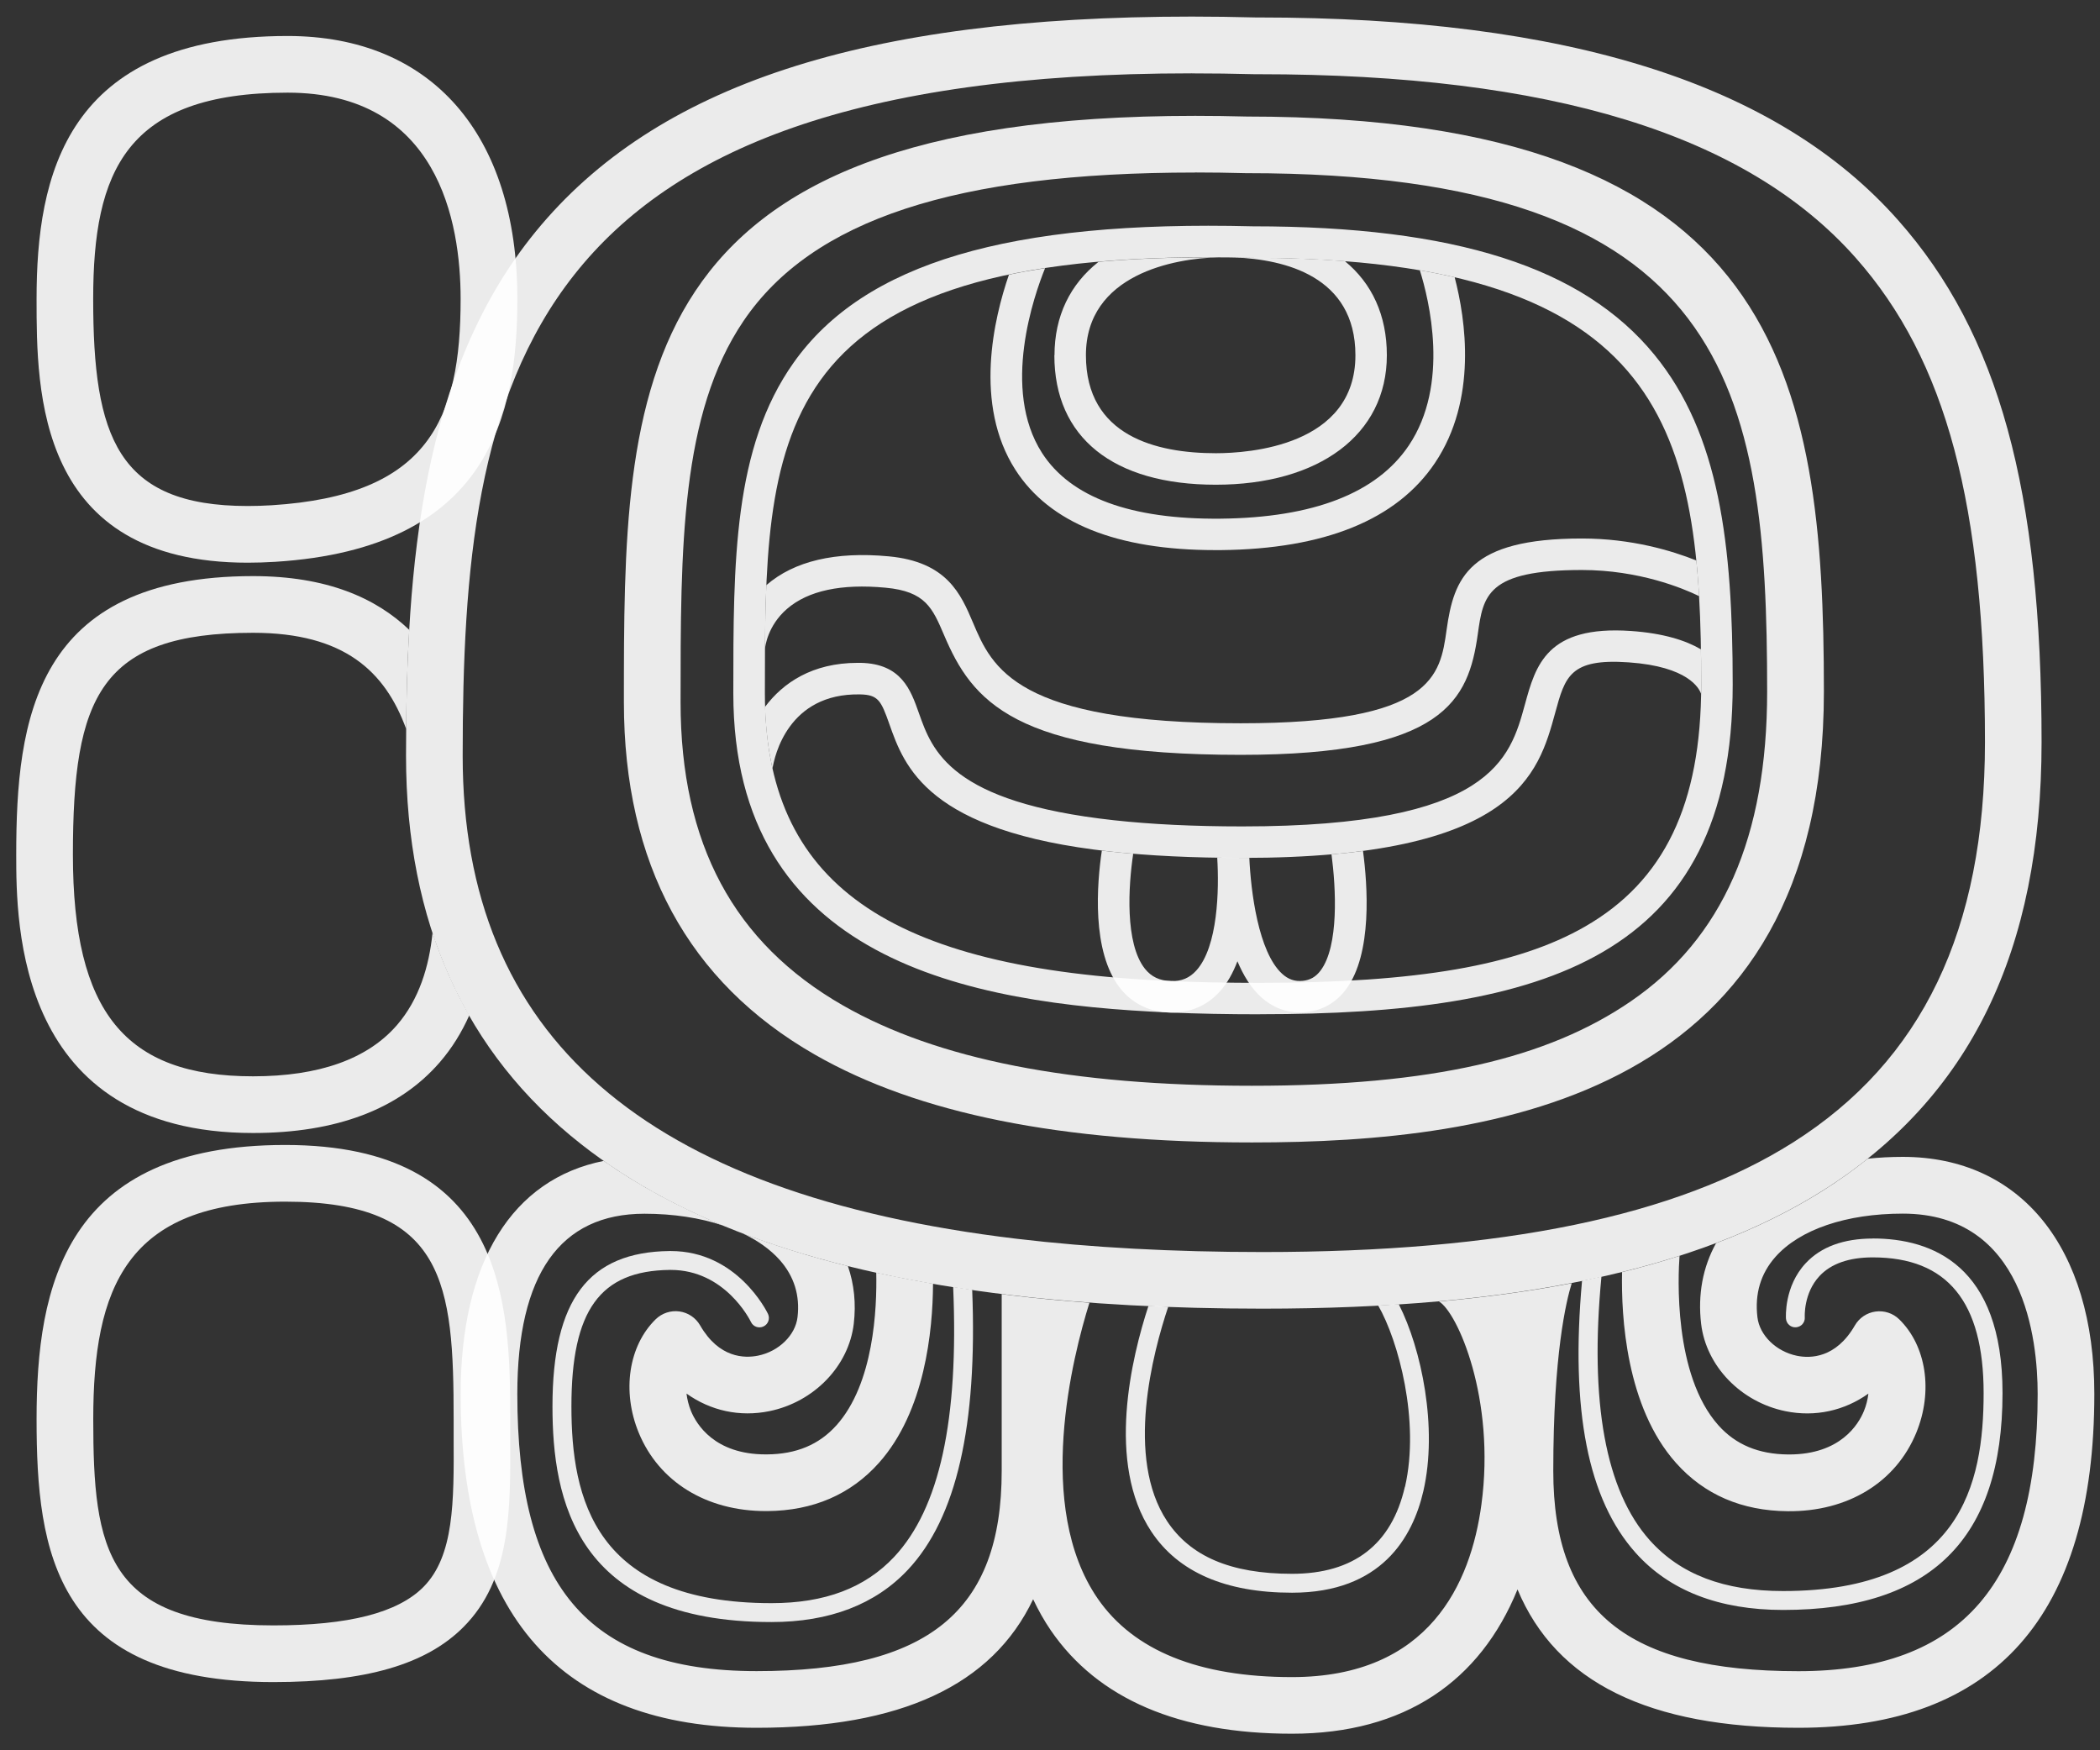 <svg width="96" height="80" viewBox="0 0 96 80" fill="none" xmlns="http://www.w3.org/2000/svg">
<rect x="0" y="0" width="96" height="80" fill="#333333" stroke="none"/>
<path d="M11.327 25.719C1.672 25.719 1.672 17.878 1.672 13.663C1.672 8.067 2.976 1.645 13.149 1.645C19.724 1.645 23.651 6.138 23.651 13.663C23.651 18.934 22.393 25.066 12.579 25.679C12.15 25.705 11.727 25.719 11.327 25.719ZM13.146 4.235C5.745 4.235 4.26 7.842 4.26 13.663C4.26 19.942 5.351 23.128 11.324 23.128C11.672 23.128 12.038 23.117 12.415 23.094C19.612 22.645 21.057 19.153 21.057 13.663C21.057 10.143 20.029 4.235 13.146 4.235Z" fill="white" fill-opacity="0.9"/>
<path d="M12.499 76.883C2.507 76.883 1.672 70.947 1.672 64.864C1.672 58.781 2.964 52.333 13.04 52.333C23.115 52.333 23.326 59.576 23.326 64.864C23.326 65.152 23.326 65.44 23.326 65.722C23.34 69.047 23.354 72.19 21.189 74.364C19.48 76.082 16.716 76.883 12.496 76.883H12.499ZM13.04 54.924C5.754 54.924 4.263 58.897 4.263 64.864C4.263 70.832 4.836 74.292 12.499 74.292C15.936 74.292 18.181 73.719 19.356 72.536C20.761 71.122 20.752 68.624 20.738 65.733C20.738 65.446 20.738 65.158 20.738 64.864C20.738 58.701 20.366 54.924 13.043 54.924H13.04Z" fill="white" fill-opacity="0.9"/>
<path d="M57.231 52.218C48.505 52.218 41.971 50.905 37.253 48.205C31.458 44.889 28.521 39.471 28.521 32.099C28.521 17.717 28.521 5.295 54.637 5.295C55.403 5.295 56.2 5.306 57.009 5.327C81.392 5.332 83.378 17.233 83.378 31.612C83.378 50.082 68.458 52.218 57.234 52.218H57.231ZM54.634 7.886C43.687 7.886 37.126 10.042 33.991 14.668C31.112 18.914 31.112 25.026 31.112 32.099C31.112 38.561 33.542 43.095 38.539 45.957C42.855 48.427 48.969 49.627 57.231 49.627C65.493 49.627 70.761 48.366 74.552 45.767C78.746 42.894 80.784 38.262 80.784 31.609C80.784 17.737 79.077 7.915 56.992 7.915H56.957C56.166 7.894 55.386 7.883 54.637 7.883L54.634 7.886Z" fill="white" fill-opacity="0.9"/>
<path d="M57.717 59.815C53.528 59.815 49.645 59.605 46.182 59.193C37.586 58.168 31.172 55.914 26.572 52.301C21.255 48.127 18.561 42.154 18.561 34.545C18.561 25.869 19.277 16.962 24.485 10.591C29.969 3.884 39.503 0.758 54.484 0.758C55.431 0.758 56.413 0.772 57.4 0.798H57.515C71.681 0.798 81.253 3.829 86.772 10.065C91.369 15.258 93.329 22.391 93.329 33.923C93.329 43.461 90.062 50.162 83.337 54.411C77.583 58.047 69.2 59.815 57.711 59.815H57.717ZM54.487 3.352C23.659 3.352 21.151 17.48 21.151 34.548C21.151 47.367 29.439 54.587 46.49 56.622C49.852 57.022 53.629 57.227 57.717 57.227C68.699 57.227 76.63 55.589 81.958 52.224C87.868 48.49 90.741 42.505 90.741 33.926C90.741 23.085 88.974 16.464 84.834 11.786C79.834 6.138 70.898 3.392 57.518 3.392H57.371H57.354C56.381 3.366 55.417 3.354 54.487 3.354V3.352Z" fill="white" fill-opacity="0.9"/>
<path d="M19.773 42.637C19.618 44.169 19.16 45.683 18.147 46.854C16.802 48.406 14.589 49.195 11.569 49.195C5.719 49.195 3.333 46.258 3.333 39.059C3.333 31.859 4.565 28.923 11.569 28.923C15.749 28.923 17.609 30.699 18.567 33.316C18.582 31.805 18.619 30.29 18.708 28.788C17.185 27.331 14.94 26.332 11.569 26.332C1.577 26.332 0.742 32.901 0.742 39.059C0.742 42.205 0.742 51.786 11.569 51.786C15.378 51.786 18.25 50.697 20.107 48.55C20.677 47.891 21.112 47.168 21.452 46.411C20.775 45.231 20.214 43.973 19.776 42.637H19.773Z" fill="white" fill-opacity="0.9"/>
<path d="M57.61 46.36C56.113 46.36 54.763 46.334 53.484 46.279C44.192 45.882 33.523 43.861 33.523 31.687C33.523 25.665 33.523 20.463 36.284 16.571C39.508 12.026 46.126 10.065 57.267 10.344C66.511 10.344 72.352 12.21 75.627 16.211C78.601 19.841 79.209 24.865 79.209 31.29C79.209 43.795 70.573 46.357 57.607 46.357L57.61 46.36ZM55.255 11.758C34.966 11.758 34.966 20.118 34.966 31.687C34.966 40.349 40.522 44.284 53.548 44.843C54.806 44.898 56.133 44.923 57.61 44.923C64.781 44.923 69.358 44.132 72.455 42.353C76.079 40.272 77.769 36.76 77.769 31.296C77.769 19.873 76.298 11.787 57.247 11.787C56.556 11.769 55.888 11.761 55.252 11.761L55.255 11.758Z" fill="white" fill-opacity="0.9"/>
<path d="M35.979 27.829C36.941 26.997 38.458 26.672 40.484 26.862C42.307 27.031 42.626 27.786 43.159 29.032C44.431 32.023 46.328 34.502 56.717 34.502C66.024 34.502 67.13 32.003 67.556 28.986C67.803 27.218 67.967 26.053 72.314 26.053C74.925 26.053 76.935 26.887 77.674 27.247C77.643 26.695 77.603 26.151 77.548 25.618C76.431 25.172 74.586 24.613 72.314 24.613C67.13 24.613 66.462 26.421 66.131 28.785C65.834 30.886 65.529 33.059 56.717 33.059C46.435 33.059 45.352 30.515 44.483 28.468C43.927 27.158 43.297 25.675 40.62 25.428C38.187 25.201 36.307 25.644 35.038 26.741C35.038 26.741 35.035 26.741 35.032 26.744C34.992 27.685 34.974 28.661 34.969 29.663C34.977 29.567 35.087 28.597 35.979 27.829Z" fill="white" fill-opacity="0.9"/>
<path d="M69.71 32.2C69.031 34.681 68.187 37.773 56.796 37.773C54.594 37.773 52.616 37.678 50.915 37.49C43.445 36.67 42.616 34.315 42.008 32.597C41.634 31.535 41.208 30.334 39.343 30.297C39.297 30.297 39.253 30.297 39.207 30.297C37.137 30.297 35.796 31.209 34.973 32.309C35.004 33.316 35.12 34.255 35.315 35.13C35.407 34.551 36.032 31.678 39.314 31.739C40.149 31.753 40.278 32.03 40.65 33.078C41.34 35.038 42.388 38.003 50.757 38.921C52.51 39.114 54.542 39.212 56.793 39.212C69.284 39.212 70.329 35.377 71.095 32.579C71.547 30.921 71.774 30.087 74.451 30.274C77.186 30.464 77.681 31.474 77.759 31.704C77.759 31.566 77.768 31.431 77.768 31.293C77.768 30.746 77.765 30.207 77.756 29.678C77.068 29.275 76.052 28.944 74.555 28.84C70.703 28.575 70.197 30.418 69.71 32.202V32.2Z" fill="white" fill-opacity="0.9"/>
<path d="M48.199 16.236C48.199 19.996 50.888 22.155 55.58 22.155C60.273 22.155 63.399 19.886 63.399 16.236C63.399 14.411 62.719 12.952 61.479 11.935C60.175 11.835 58.77 11.783 57.253 11.783C56.979 11.777 56.714 11.771 56.453 11.768C58.712 11.858 61.962 12.618 61.962 16.236C61.962 20.39 57.08 20.715 55.583 20.715C52.871 20.715 49.642 19.938 49.642 16.236C49.642 12.534 53.703 11.8 55.71 11.763C55.56 11.763 55.405 11.763 55.258 11.763C53.415 11.763 51.743 11.832 50.22 11.967C48.922 12.989 48.205 14.446 48.205 16.242L48.199 16.236Z" fill="white" fill-opacity="0.9"/>
<path d="M46.417 21.471C47.98 23.909 51.055 25.144 55.557 25.144C55.64 25.144 55.724 25.144 55.807 25.144C60.56 25.095 63.853 23.756 65.598 21.16C67.547 18.258 67.003 14.605 66.499 12.673C65.989 12.555 65.46 12.449 64.907 12.354C65.327 13.695 66.286 17.564 64.4 20.365C62.935 22.541 60.042 23.664 55.796 23.707C51.697 23.745 48.944 22.737 47.635 20.702C45.764 17.786 47.278 13.482 47.776 12.256C47.2 12.345 46.65 12.443 46.123 12.555C45.438 14.539 44.497 18.48 46.42 21.476L46.417 21.471Z" fill="white" fill-opacity="0.9"/>
<path d="M62.303 38.895C61.851 38.956 61.373 39.008 60.869 39.051C61.073 40.594 61.214 43.233 60.371 44.359C60.155 44.647 59.896 44.797 59.556 44.831C59.194 44.868 58.891 44.765 58.612 44.509C57.524 43.518 57.181 40.749 57.112 39.209C57.104 39.209 57.095 39.209 57.086 39.209C56.991 39.209 56.896 39.209 56.798 39.209C56.416 39.209 56.041 39.206 55.673 39.2C55.661 39.2 55.653 39.2 55.644 39.2C55.736 40.663 55.679 43.268 54.688 44.359C54.38 44.699 54.015 44.857 53.534 44.84C53.016 44.828 52.636 44.65 52.339 44.278C51.418 43.118 51.582 40.49 51.804 39.022C51.447 38.993 51.099 38.959 50.762 38.924C50.627 38.91 50.5 38.892 50.37 38.878C50.149 40.363 49.881 43.498 51.214 45.177C51.772 45.879 52.564 46.262 53.505 46.282C53.531 46.282 53.554 46.282 53.58 46.282C54.438 46.282 55.189 45.954 55.756 45.326C56.108 44.941 56.37 44.46 56.568 43.936C56.839 44.581 57.19 45.159 57.648 45.574C58.157 46.037 58.767 46.276 59.43 46.276C59.519 46.276 59.611 46.27 59.703 46.262C60.443 46.19 61.076 45.83 61.531 45.22C62.749 43.593 62.516 40.441 62.308 38.892L62.303 38.895Z" fill="white" fill-opacity="0.9"/>
<path d="M38.237 65.146C37.446 66.03 36.404 66.468 35.054 66.476C35.036 66.476 35.022 66.476 35.005 66.476C32.658 66.476 31.838 65.095 31.59 64.499C31.484 64.237 31.415 63.963 31.383 63.696C32.48 64.478 33.81 64.778 35.175 64.499C37.213 64.081 38.799 62.44 39.029 60.509C39.139 59.582 39.046 58.695 38.761 57.869C37.043 57.443 35.442 56.942 33.948 56.372C34.639 56.7 35.215 57.109 35.644 57.59C36.303 58.333 36.576 59.211 36.458 60.204C36.361 61.03 35.6 61.77 34.656 61.962C34.037 62.089 32.869 62.078 32.005 60.578C31.806 60.232 31.455 59.996 31.061 59.942C30.663 59.887 30.266 60.019 29.978 60.296C28.735 61.508 28.421 63.592 29.198 65.483C30.122 67.731 32.293 69.067 35.01 69.067C35.033 69.067 35.056 69.067 35.077 69.067C37.172 69.05 38.888 68.31 40.178 66.865C42.282 64.507 42.642 60.823 42.653 58.675C41.764 58.52 40.895 58.353 40.057 58.168C40.094 59.812 39.947 63.235 38.24 65.144L38.237 65.146Z" fill="white" fill-opacity="0.9"/>
<path d="M86.984 52.877C86.434 52.877 85.899 52.906 85.383 52.96C84.742 53.473 84.062 53.959 83.342 54.414C81.883 55.335 80.254 56.139 78.449 56.821C77.841 57.918 77.608 59.173 77.766 60.511C77.997 62.443 79.583 64.084 81.621 64.501C82.983 64.78 84.315 64.478 85.412 63.698C85.381 63.966 85.314 64.239 85.205 64.501C84.96 65.097 84.137 66.479 81.791 66.479C81.773 66.479 81.759 66.479 81.742 66.479C80.392 66.467 79.35 66.033 78.558 65.149C76.491 62.837 76.713 58.3 76.779 57.402C75.938 57.673 75.063 57.92 74.151 58.145C74.108 60.163 74.329 64.303 76.621 66.87C77.91 68.316 79.626 69.055 81.722 69.073C84.468 69.101 86.667 67.757 87.6 65.489C88.377 63.6 88.064 61.513 86.82 60.301C86.535 60.022 86.132 59.892 85.737 59.947C85.34 60.002 84.992 60.238 84.793 60.583C83.927 62.083 82.758 62.095 82.142 61.968C81.195 61.772 80.438 61.035 80.34 60.209C80.21 59.135 80.49 58.208 81.163 57.448C82.277 56.193 84.402 55.471 86.984 55.471C92.549 55.471 93.15 61.237 93.15 63.715C93.15 72.357 89.673 76.385 82.211 76.385C74.358 76.385 71.007 73.647 71.007 67.227C71.007 61.916 71.597 59.463 71.851 58.652C69.965 59.014 67.944 59.294 65.782 59.486C66.623 59.979 68.376 63.925 67.722 68.767C67.236 72.366 65.339 76.655 59.06 76.655C54.809 76.655 51.821 75.446 50.18 73.065C47.286 68.86 49.037 61.994 49.803 59.544C48.553 59.452 47.341 59.34 46.181 59.199C46.049 59.184 45.922 59.164 45.792 59.147V67.225C45.792 73.644 42.442 76.382 34.589 76.382C26.735 76.382 23.649 72.357 23.649 63.712C23.649 58.249 25.604 55.476 29.459 55.476C30.78 55.476 32.006 55.666 33.054 56.015C31.028 55.174 29.211 54.193 27.599 53.061C23.416 53.896 21.059 57.676 21.059 63.712C21.059 73.837 25.61 78.972 34.589 78.972C41.169 78.972 45.352 77.038 47.229 73.097C47.462 73.589 47.727 74.067 48.041 74.525C50.191 77.657 53.899 79.243 59.06 79.243C64.222 79.243 67.662 76.842 69.372 72.648C71.142 76.891 75.386 78.972 82.211 78.972C91.19 78.972 95.741 73.84 95.741 63.712C95.741 57.028 92.385 52.877 86.984 52.877Z" fill="white" fill-opacity="0.9"/>
<path d="M40.882 71.154C39.543 72.582 37.706 73.275 35.268 73.275C27.162 73.275 26.122 68.468 26.122 64.282C26.122 59.889 27.424 58.082 30.616 58.044H30.662C33.144 58.044 34.283 60.327 34.33 60.425C34.433 60.641 34.689 60.73 34.905 60.627C35.121 60.523 35.21 60.267 35.107 60.051C35.049 59.933 33.693 57.181 30.662 57.181H30.605C26.905 57.224 25.256 59.414 25.256 64.282C25.256 68.514 26.292 74.139 35.265 74.139C37.919 74.139 40.021 73.333 41.509 71.744C43.726 69.378 44.687 65.166 44.443 58.954C44.149 58.911 43.861 58.865 43.573 58.822C43.835 64.901 42.951 68.943 40.879 71.157L40.882 71.154Z" fill="white" fill-opacity="0.9"/>
<path d="M85.616 56.61C84.278 56.61 83.244 56.99 82.548 57.736C81.554 58.798 81.641 60.209 81.644 60.266C81.661 60.505 81.868 60.687 82.104 60.666C82.343 60.649 82.522 60.445 82.504 60.206C82.504 60.194 82.438 59.115 83.178 58.323C83.705 57.759 84.525 57.471 85.613 57.471C89.022 57.471 90.68 59.501 90.68 63.672C90.68 67.843 89.638 72.722 81.514 72.722C78.811 72.722 76.816 71.963 75.417 70.399C73.399 68.142 72.659 64.086 73.209 58.349C72.918 58.415 72.622 58.479 72.322 58.539C71.787 64.458 72.59 68.534 74.772 70.975C76.321 72.708 78.589 73.586 81.514 73.586C88.262 73.586 91.544 70.345 91.544 63.672C91.544 57.831 88.319 56.607 85.613 56.607L85.616 56.61Z" fill="white" fill-opacity="0.9"/>
<path d="M64.223 67.956C63.616 70.596 61.88 71.934 59.062 71.934C56.243 71.934 54.412 71.125 53.353 69.528C51.43 66.632 52.7 61.827 53.405 59.726C53.1 59.714 52.8 59.7 52.501 59.688C51.735 62.023 50.555 66.876 52.633 70.005C53.862 71.859 56.027 72.798 59.064 72.798C63.144 72.798 64.58 70.27 65.069 68.149C65.734 65.255 64.98 61.64 63.944 59.613C63.633 59.633 63.319 59.654 63.002 59.671C63.924 61.266 64.92 64.948 64.229 67.956H64.223Z" fill="white" fill-opacity="0.9"/>
</svg>
